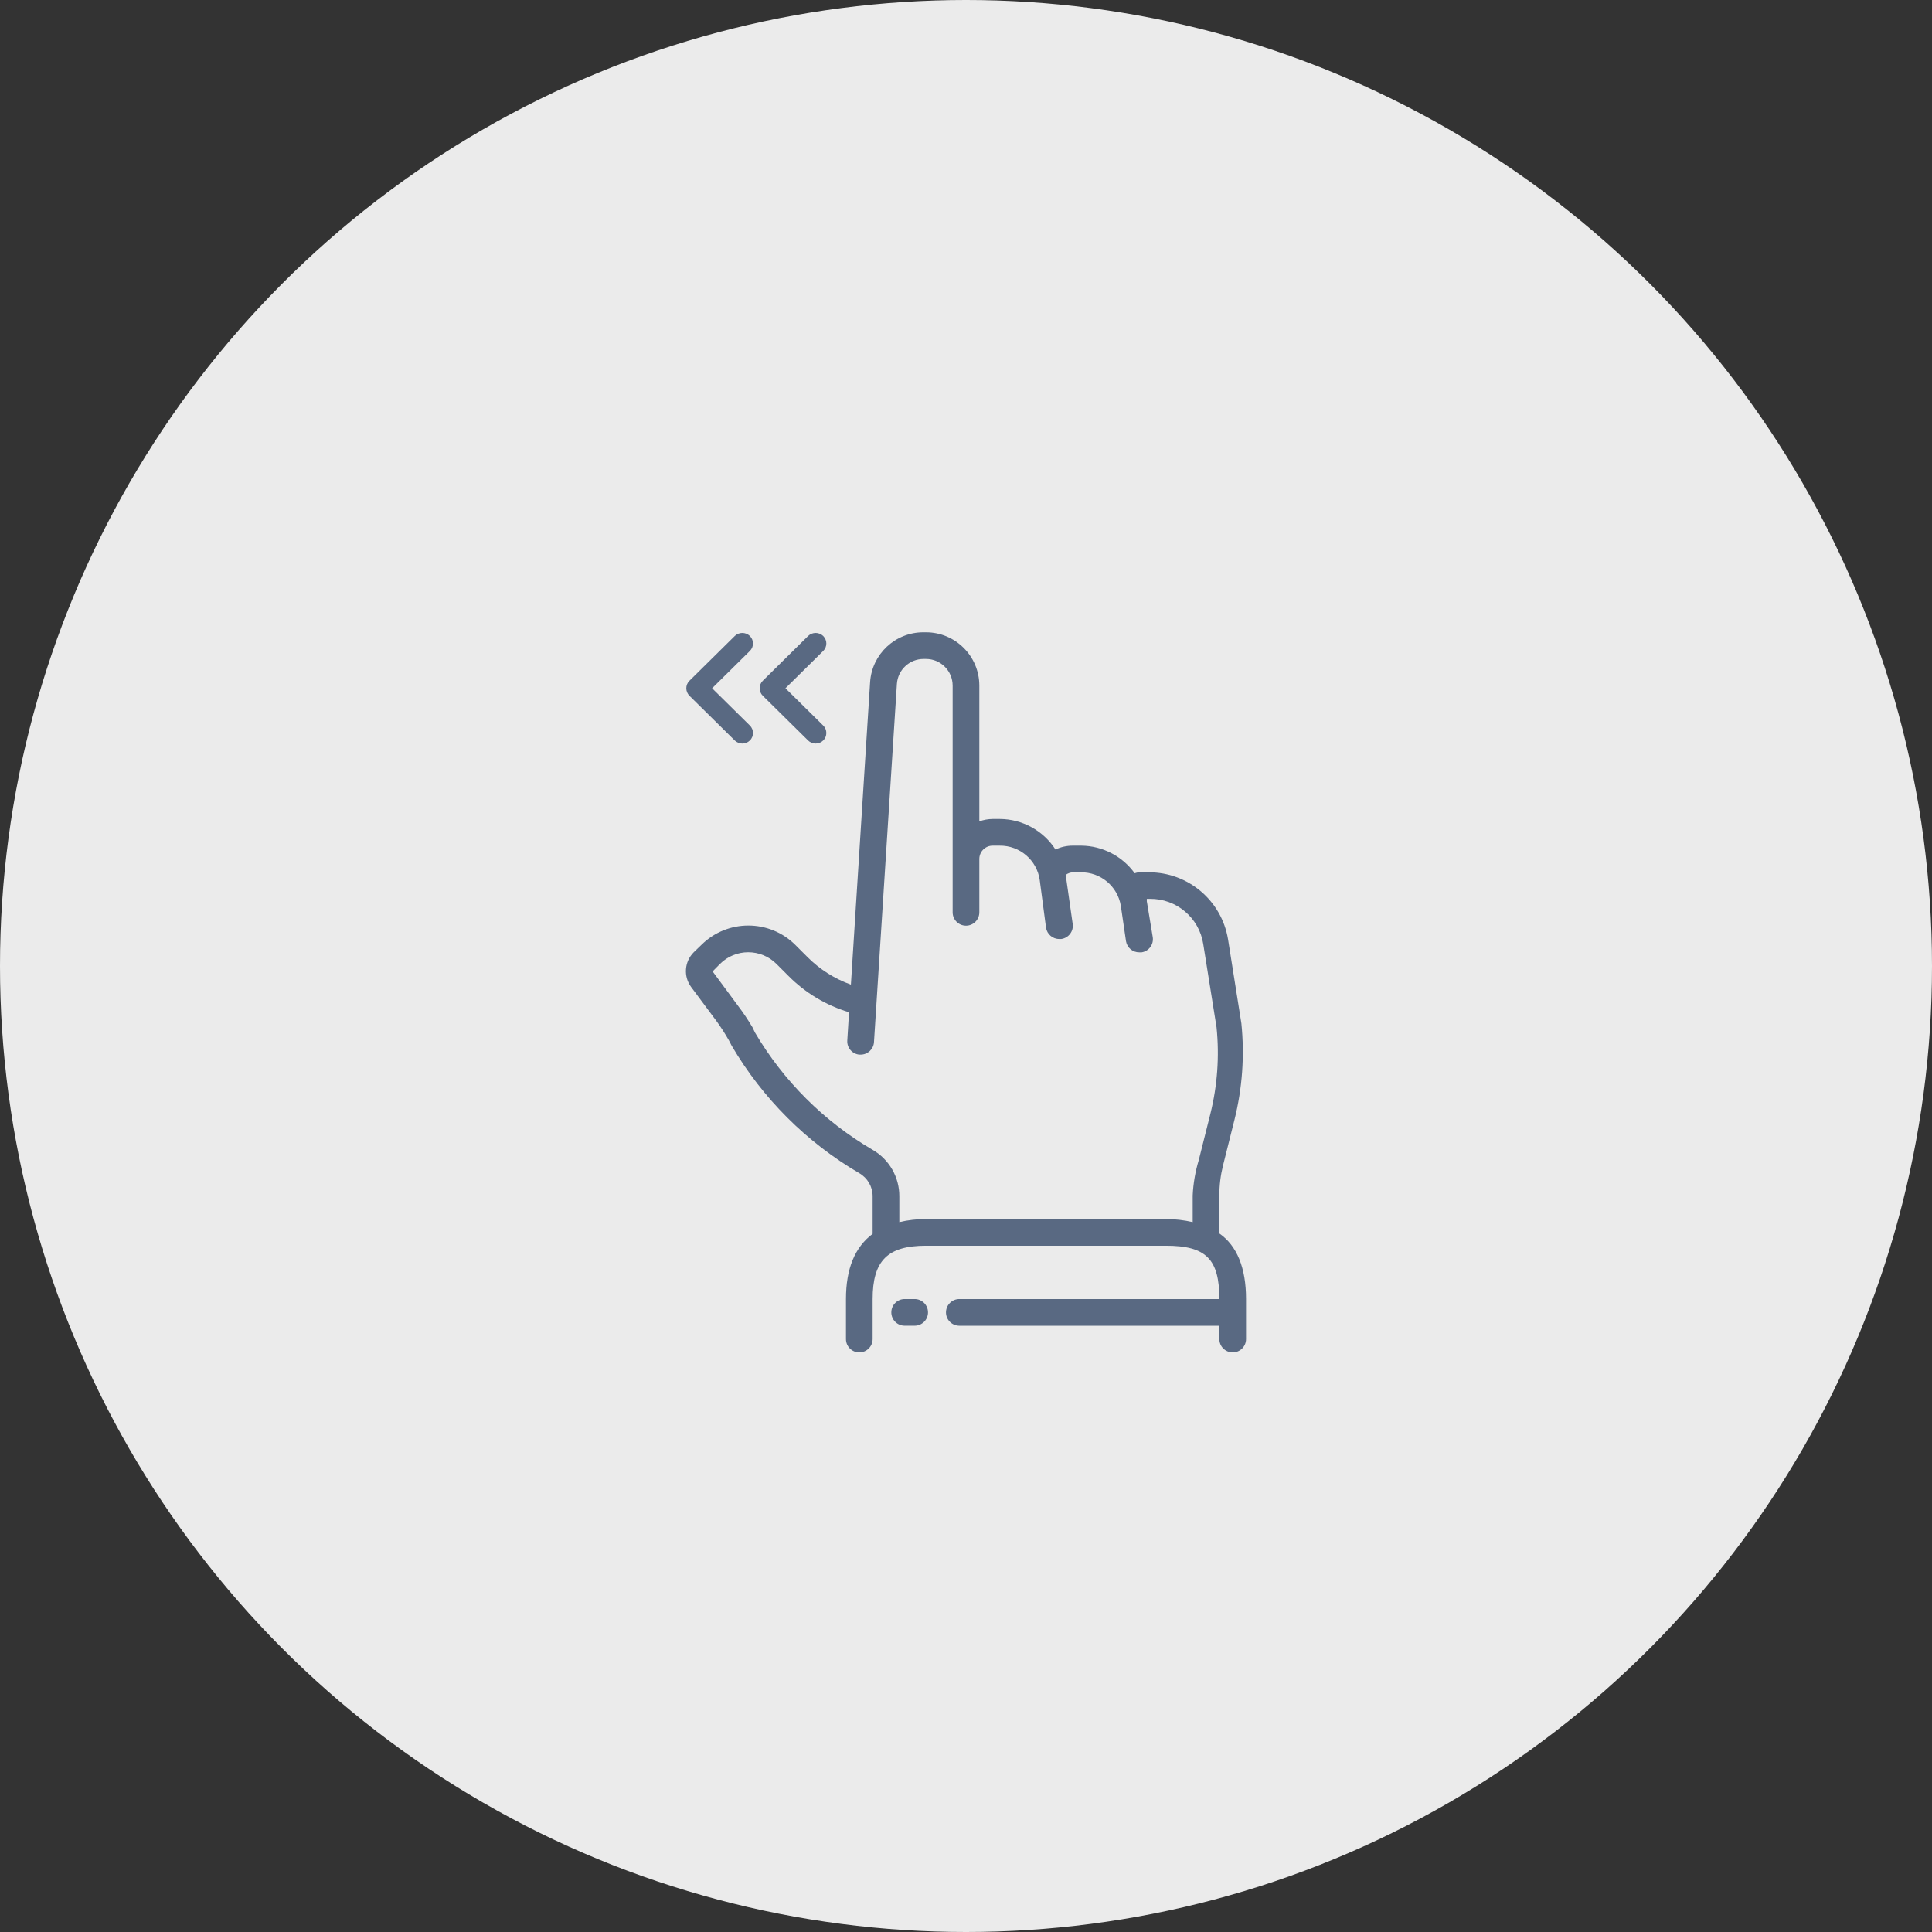 <svg xmlns="http://www.w3.org/2000/svg" width="80" height="80" viewBox="0 0 80 80" fill="none">
<rect x="0" y="0" width="80" height="80" fill="#333333" stroke="none"/>
<circle opacity="0.9" cx="40" cy="40" r="40" fill="white"/>
<g clip-path="url(#clip0)">
<path d="M37.874 53.791H37.46C37.155 53.791 36.908 54.038 36.908 54.343C36.908 54.648 37.155 54.895 37.46 54.895H37.874C38.179 54.895 38.427 54.648 38.427 54.343C38.427 54.038 38.179 53.791 37.874 53.791Z" fill="#596982"/>
<path d="M50.491 51.075C50.491 51.075 50.491 51.075 50.491 51.03V49.501C50.49 49.086 50.54 48.672 50.64 48.27L51.115 46.375C51.442 45.07 51.539 43.717 51.403 42.377L50.85 38.893C50.585 37.292 49.199 36.118 47.576 36.121H47.178C47.112 36.122 47.047 36.136 46.985 36.16C46.472 35.45 45.652 35.026 44.776 35.017H44.417C44.171 35.017 43.928 35.071 43.705 35.177C43.199 34.392 42.33 33.916 41.397 33.912H41.104C40.916 33.914 40.729 33.947 40.552 34.012V28.39C40.552 27.171 39.563 26.182 38.343 26.182H38.238C37.072 26.179 36.105 27.083 36.029 28.247L35.234 40.771C34.557 40.528 33.942 40.138 33.434 39.628L32.937 39.131C31.86 38.056 30.116 38.056 29.038 39.131L28.724 39.434C28.339 39.821 28.294 40.431 28.619 40.87L29.663 42.273C29.851 42.531 30.024 42.801 30.182 43.079L30.297 43.3C31.578 45.483 33.398 47.301 35.582 48.579C35.923 48.776 36.134 49.14 36.134 49.534V51.03C36.133 51.051 36.133 51.071 36.134 51.091C35.4 51.643 35.03 52.527 35.03 53.791V55.448C35.03 55.753 35.277 56 35.582 56C35.887 56 36.134 55.753 36.134 55.448V53.791C36.134 52.201 36.753 51.583 38.343 51.583H48.283C49.939 51.583 50.491 52.135 50.491 53.791H39.724C39.419 53.791 39.171 54.039 39.171 54.344C39.171 54.649 39.419 54.896 39.724 54.896C40.029 54.896 50.491 54.896 50.491 54.896V55.448C50.491 55.753 50.739 56 51.044 56C51.349 56 51.596 55.753 51.596 55.448V53.791C51.596 52.499 51.22 51.583 50.491 51.075ZM50.116 46.133L49.641 48.026C49.496 48.506 49.41 49.001 49.387 49.501V50.605C49.025 50.522 48.654 50.479 48.283 50.478H38.343C37.971 50.478 37.601 50.52 37.239 50.605V49.539C37.244 48.745 36.822 48.01 36.134 47.612C34.119 46.435 32.441 44.76 31.258 42.748L31.165 42.549C30.979 42.236 30.777 41.933 30.557 41.643L29.508 40.224L29.812 39.915C30.458 39.269 31.506 39.269 32.153 39.915L32.65 40.412C33.347 41.114 34.209 41.631 35.157 41.914L35.085 43.079C35.063 43.378 35.283 43.641 35.582 43.67H35.637C35.93 43.67 36.172 43.443 36.19 43.151L37.139 28.319C37.177 27.737 37.661 27.285 38.244 27.286H38.343C38.953 27.286 39.447 27.78 39.447 28.39V37.778C39.447 38.083 39.695 38.33 40 38.33C40.305 38.33 40.552 38.083 40.552 37.778V35.569C40.552 35.264 40.799 35.017 41.104 35.017H41.397C42.228 35.009 42.937 35.618 43.053 36.441L43.313 38.407C43.352 38.682 43.588 38.885 43.865 38.882H43.942C44.245 38.843 44.458 38.566 44.419 38.263C44.418 38.26 44.418 38.256 44.417 38.253L44.136 36.281C44.136 36.281 44.136 36.243 44.136 36.221C44.218 36.162 44.316 36.128 44.417 36.121H44.754C45.573 36.11 46.277 36.699 46.411 37.507L46.626 38.976C46.672 39.244 46.906 39.438 47.178 39.434H47.272C47.573 39.388 47.78 39.105 47.733 38.804C47.732 38.799 47.731 38.794 47.73 38.788L47.487 37.319C47.487 37.286 47.487 37.253 47.487 37.22H47.614C48.712 37.207 49.653 38.002 49.823 39.087L50.375 42.543C50.497 43.746 50.409 44.96 50.116 46.133Z" fill="#596982"/>
<path fill-rule="evenodd" clip-rule="evenodd" d="M31.051 30.043C31.223 30.214 31.223 30.491 31.051 30.661C30.878 30.831 30.597 30.832 30.424 30.661L28.547 28.808C28.376 28.637 28.376 28.36 28.547 28.19L30.424 26.336C30.597 26.166 30.878 26.166 31.051 26.336C31.223 26.507 31.223 26.784 31.051 26.954L29.487 28.499L31.051 30.043Z" fill="#596982"/>
<path fill-rule="evenodd" clip-rule="evenodd" d="M34.088 30.043C34.26 30.214 34.26 30.491 34.088 30.661C33.915 30.831 33.634 30.832 33.461 30.661L31.584 28.808C31.413 28.637 31.413 28.36 31.584 28.19L33.461 26.336C33.634 26.166 33.915 26.166 34.088 26.336C34.26 26.507 34.26 26.784 34.088 26.954L32.524 28.499L34.088 30.043Z" fill="#596982"/>
</g>
<defs>
<clipPath id="clip0">
<rect width="32" height="32" fill="white" transform="translate(24 24)"/>
</clipPath>
</defs>
</svg>